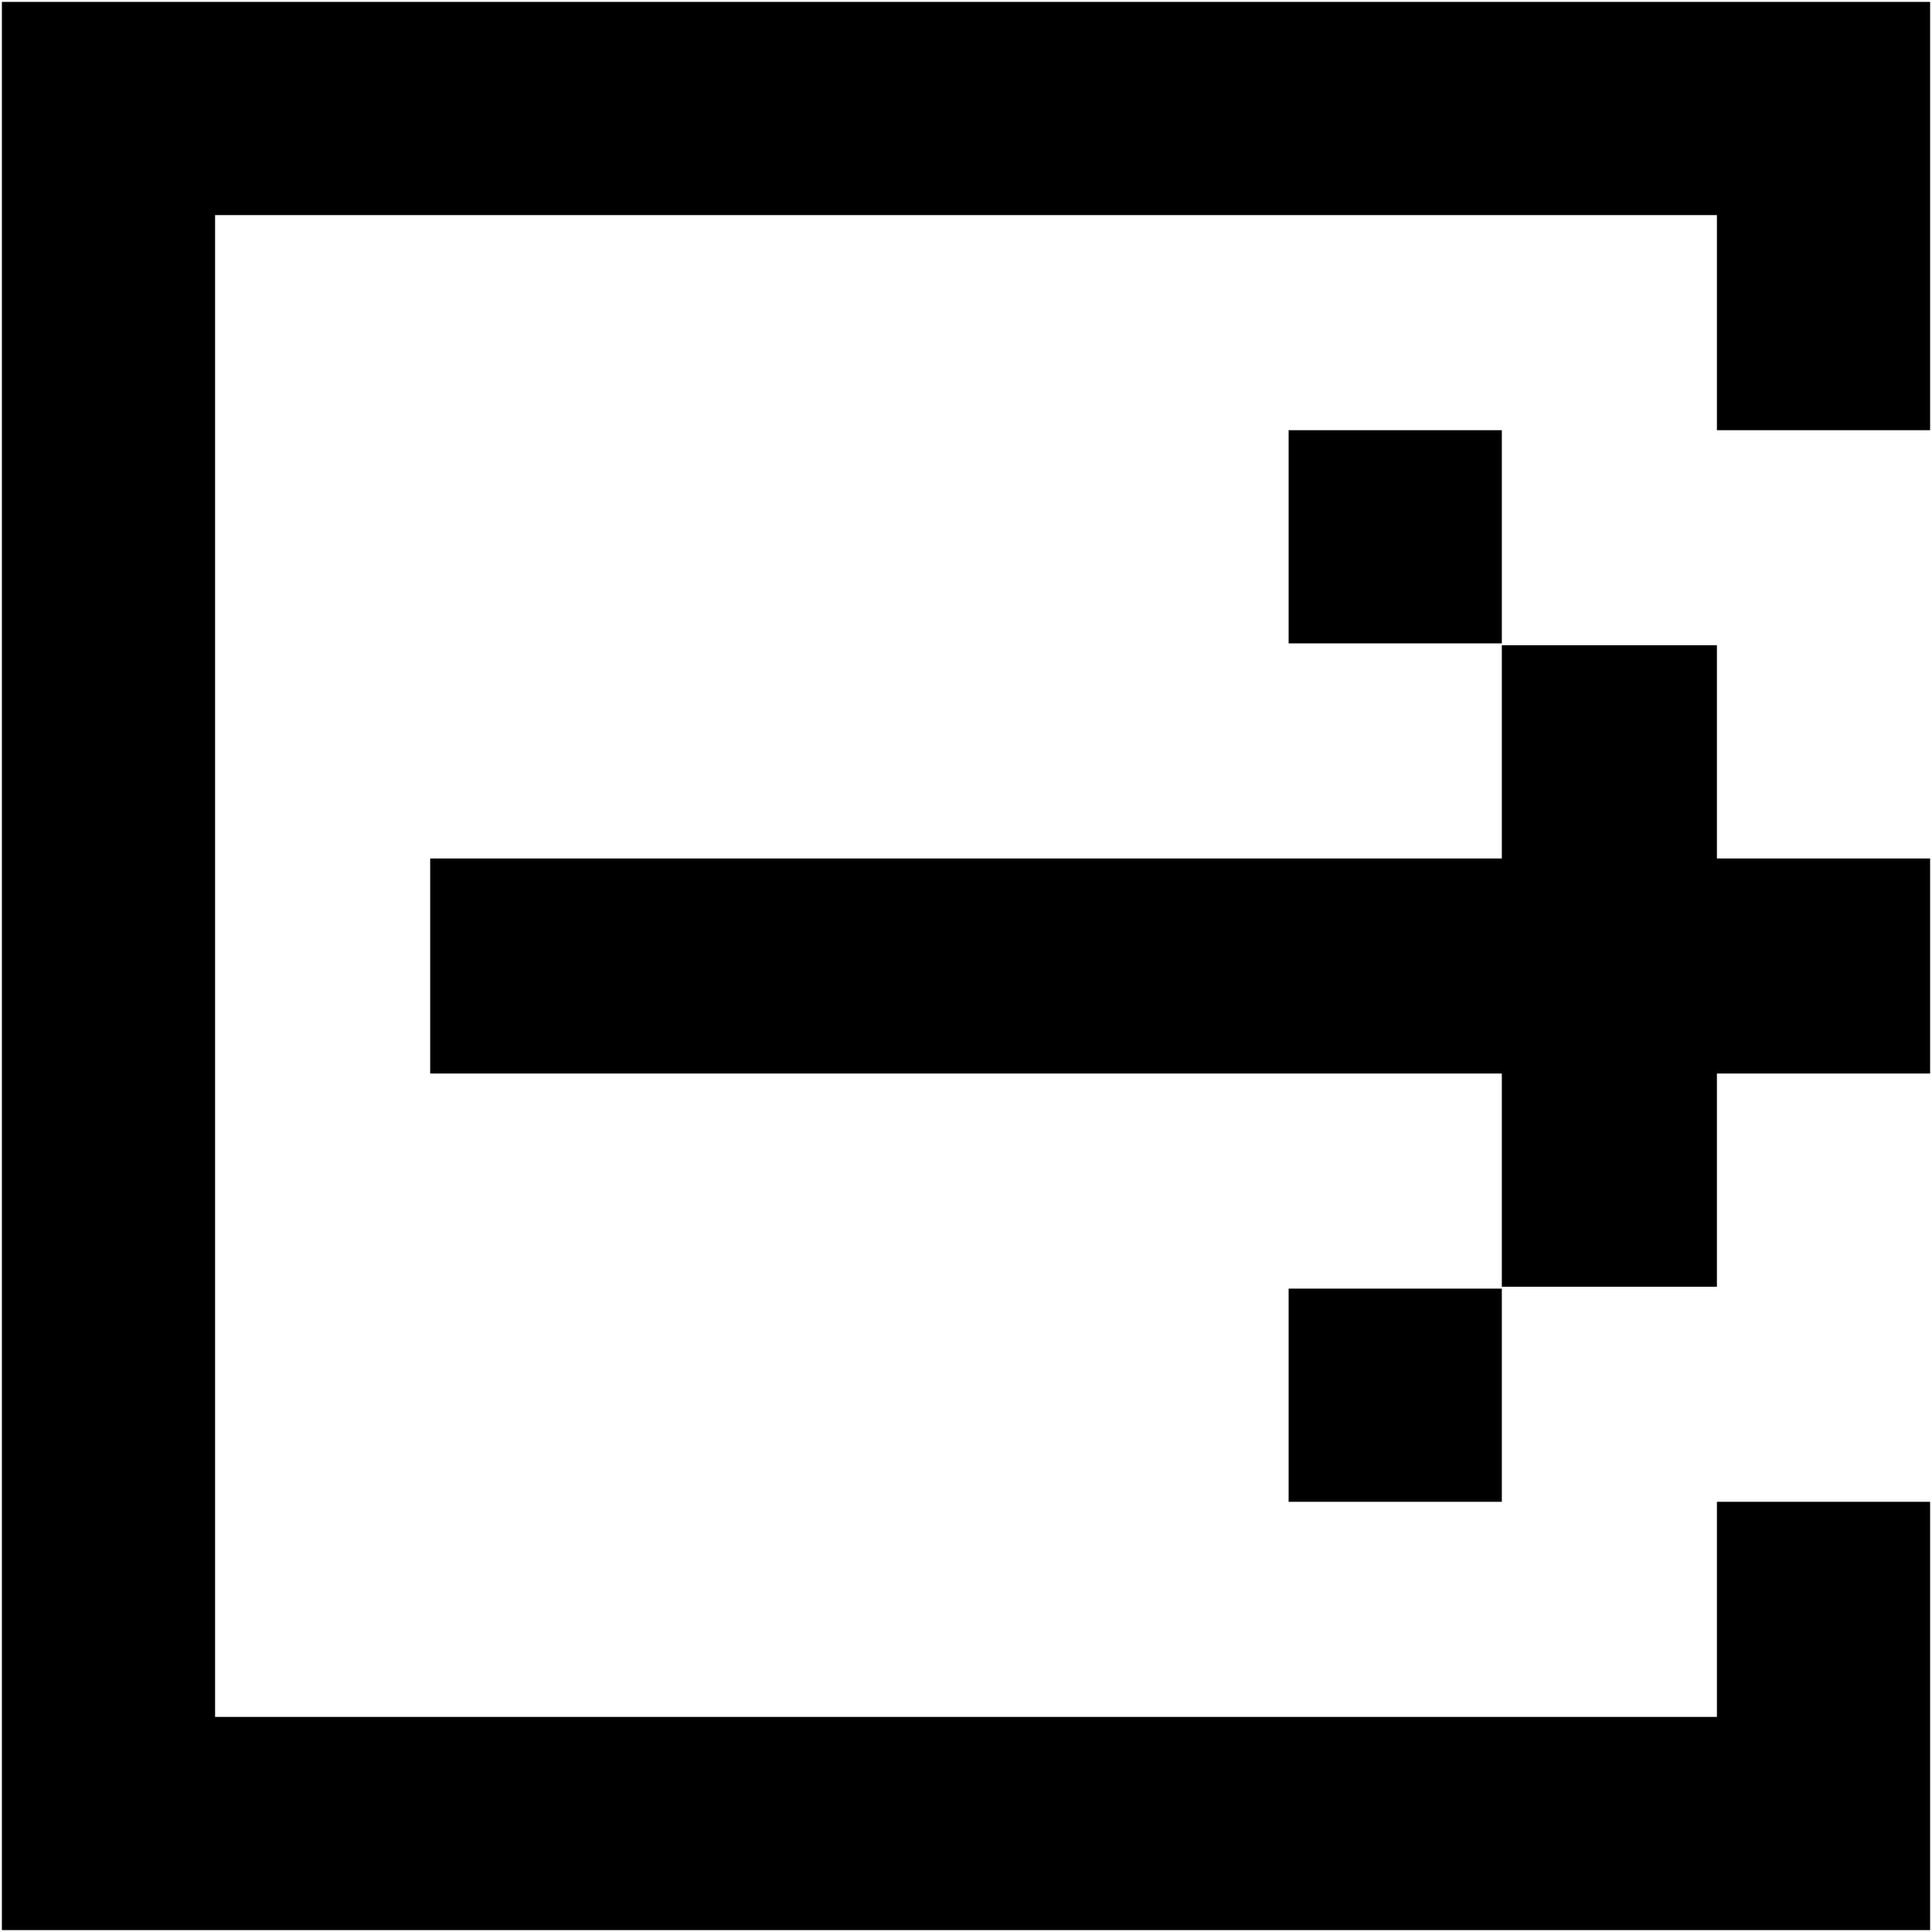 <?xml version="1.0" encoding="UTF-8" standalone="no"?>
<!-- Created with Inkscape (http://www.inkscape.org/) -->

<svg
   version="1.1"
   id="svg1"
   width="1024"
   height="1024"
   viewBox="0 0 1024 1024"
   sodipodi:docname="logout.svg"
   inkscape:version="1.3.2 (091e20ef0f, 2023-11-25, custom)"
   xmlns:inkscape="http://www.inkscape.org/namespaces/inkscape"
   xmlns:sodipodi="http://sodipodi.sourceforge.net/DTD/sodipodi-0.dtd"
   xmlns="http://www.w3.org/2000/svg"
   xmlns:svg="http://www.w3.org/2000/svg">
  <sodipodi:namedview
     id="namedview1"
     pagecolor="#ffffff"
     bordercolor="#000000"
     borderopacity="0.25"
     inkscape:showpageshadow="2"
     inkscape:pageopacity="0.0"
     inkscape:pagecheckerboard="0"
     inkscape:deskcolor="#d1d1d1"
     showgrid="false"
     inkscape:zoom="0.76953125"
     inkscape:cx="512"
     inkscape:cy="512"
     inkscape:window-width="1900"
     inkscape:window-height="1010"
     inkscape:window-x="10"
     inkscape:window-y="60"
     inkscape:window-maximized="1"
     inkscape:current-layer="svg1" />
  <defs
     id="defs1">
    <filter
       style="color-interpolation-filters:sRGB;"
       inkscape:label="Colorize"
       id="filter2"
       x="0"
       y="0"
       width="1"
       height="1">
      <feComposite
         in2="SourceGraphic"
         operator="arithmetic"
         k1="10"
         k2="10"
         result="composite1"
         id="feComposite1" />
      <feColorMatrix
         in="composite1"
         values="1"
         type="saturate"
         result="colormatrix1"
         id="feColorMatrix1" />
      <feFlood
         flood-opacity="1"
         flood-color="rgb(238,238,238)"
         result="flood1"
         id="feFlood1" />
      <feBlend
         in="flood1"
         in2="colormatrix1"
         mode="normal"
         result="blend1"
         id="feBlend1" />
      <feBlend
         in2="blend1"
         mode="normal"
         result="blend2"
         id="feBlend2" />
      <feColorMatrix
         in="blend2"
         values="1"
         type="saturate"
         result="colormatrix2"
         id="feColorMatrix2" />
      <feComposite
         in="colormatrix2"
         in2="SourceGraphic"
         operator="in"
         k2="1"
         result="composite2"
         id="feComposite2" />
    </filter>
  </defs>
  <g
     id="g1"
     style="filter:url(#filter2)">
    <path
       style="fill:#000000"
       d="M 1,512 V 1 h 511 511 V 114.5 228 H 966.5 910 V 171 114 H 512 114 v 398 398 h 398 398 v -57 -57 h 56.5 56.5 V 909.5 1023 H 512 1 Z M 683,739.5 V 683 H 739.5 796 V 739.5 796 H 739.5 683 Z m 113,-114 V 569 H 512 228 V 512 455 H 512 796 V 398.5 342 h 57 57 v 56.5 56.5 h 56.5 56.5 v 57 57 H 966.5 910 V 625.5 682 H 853 796 Z M 683,284.5 V 228 H 739.5 796 V 284.5 341 H 739.5 683 Z"
       id="path1" />
  </g>
</svg>
